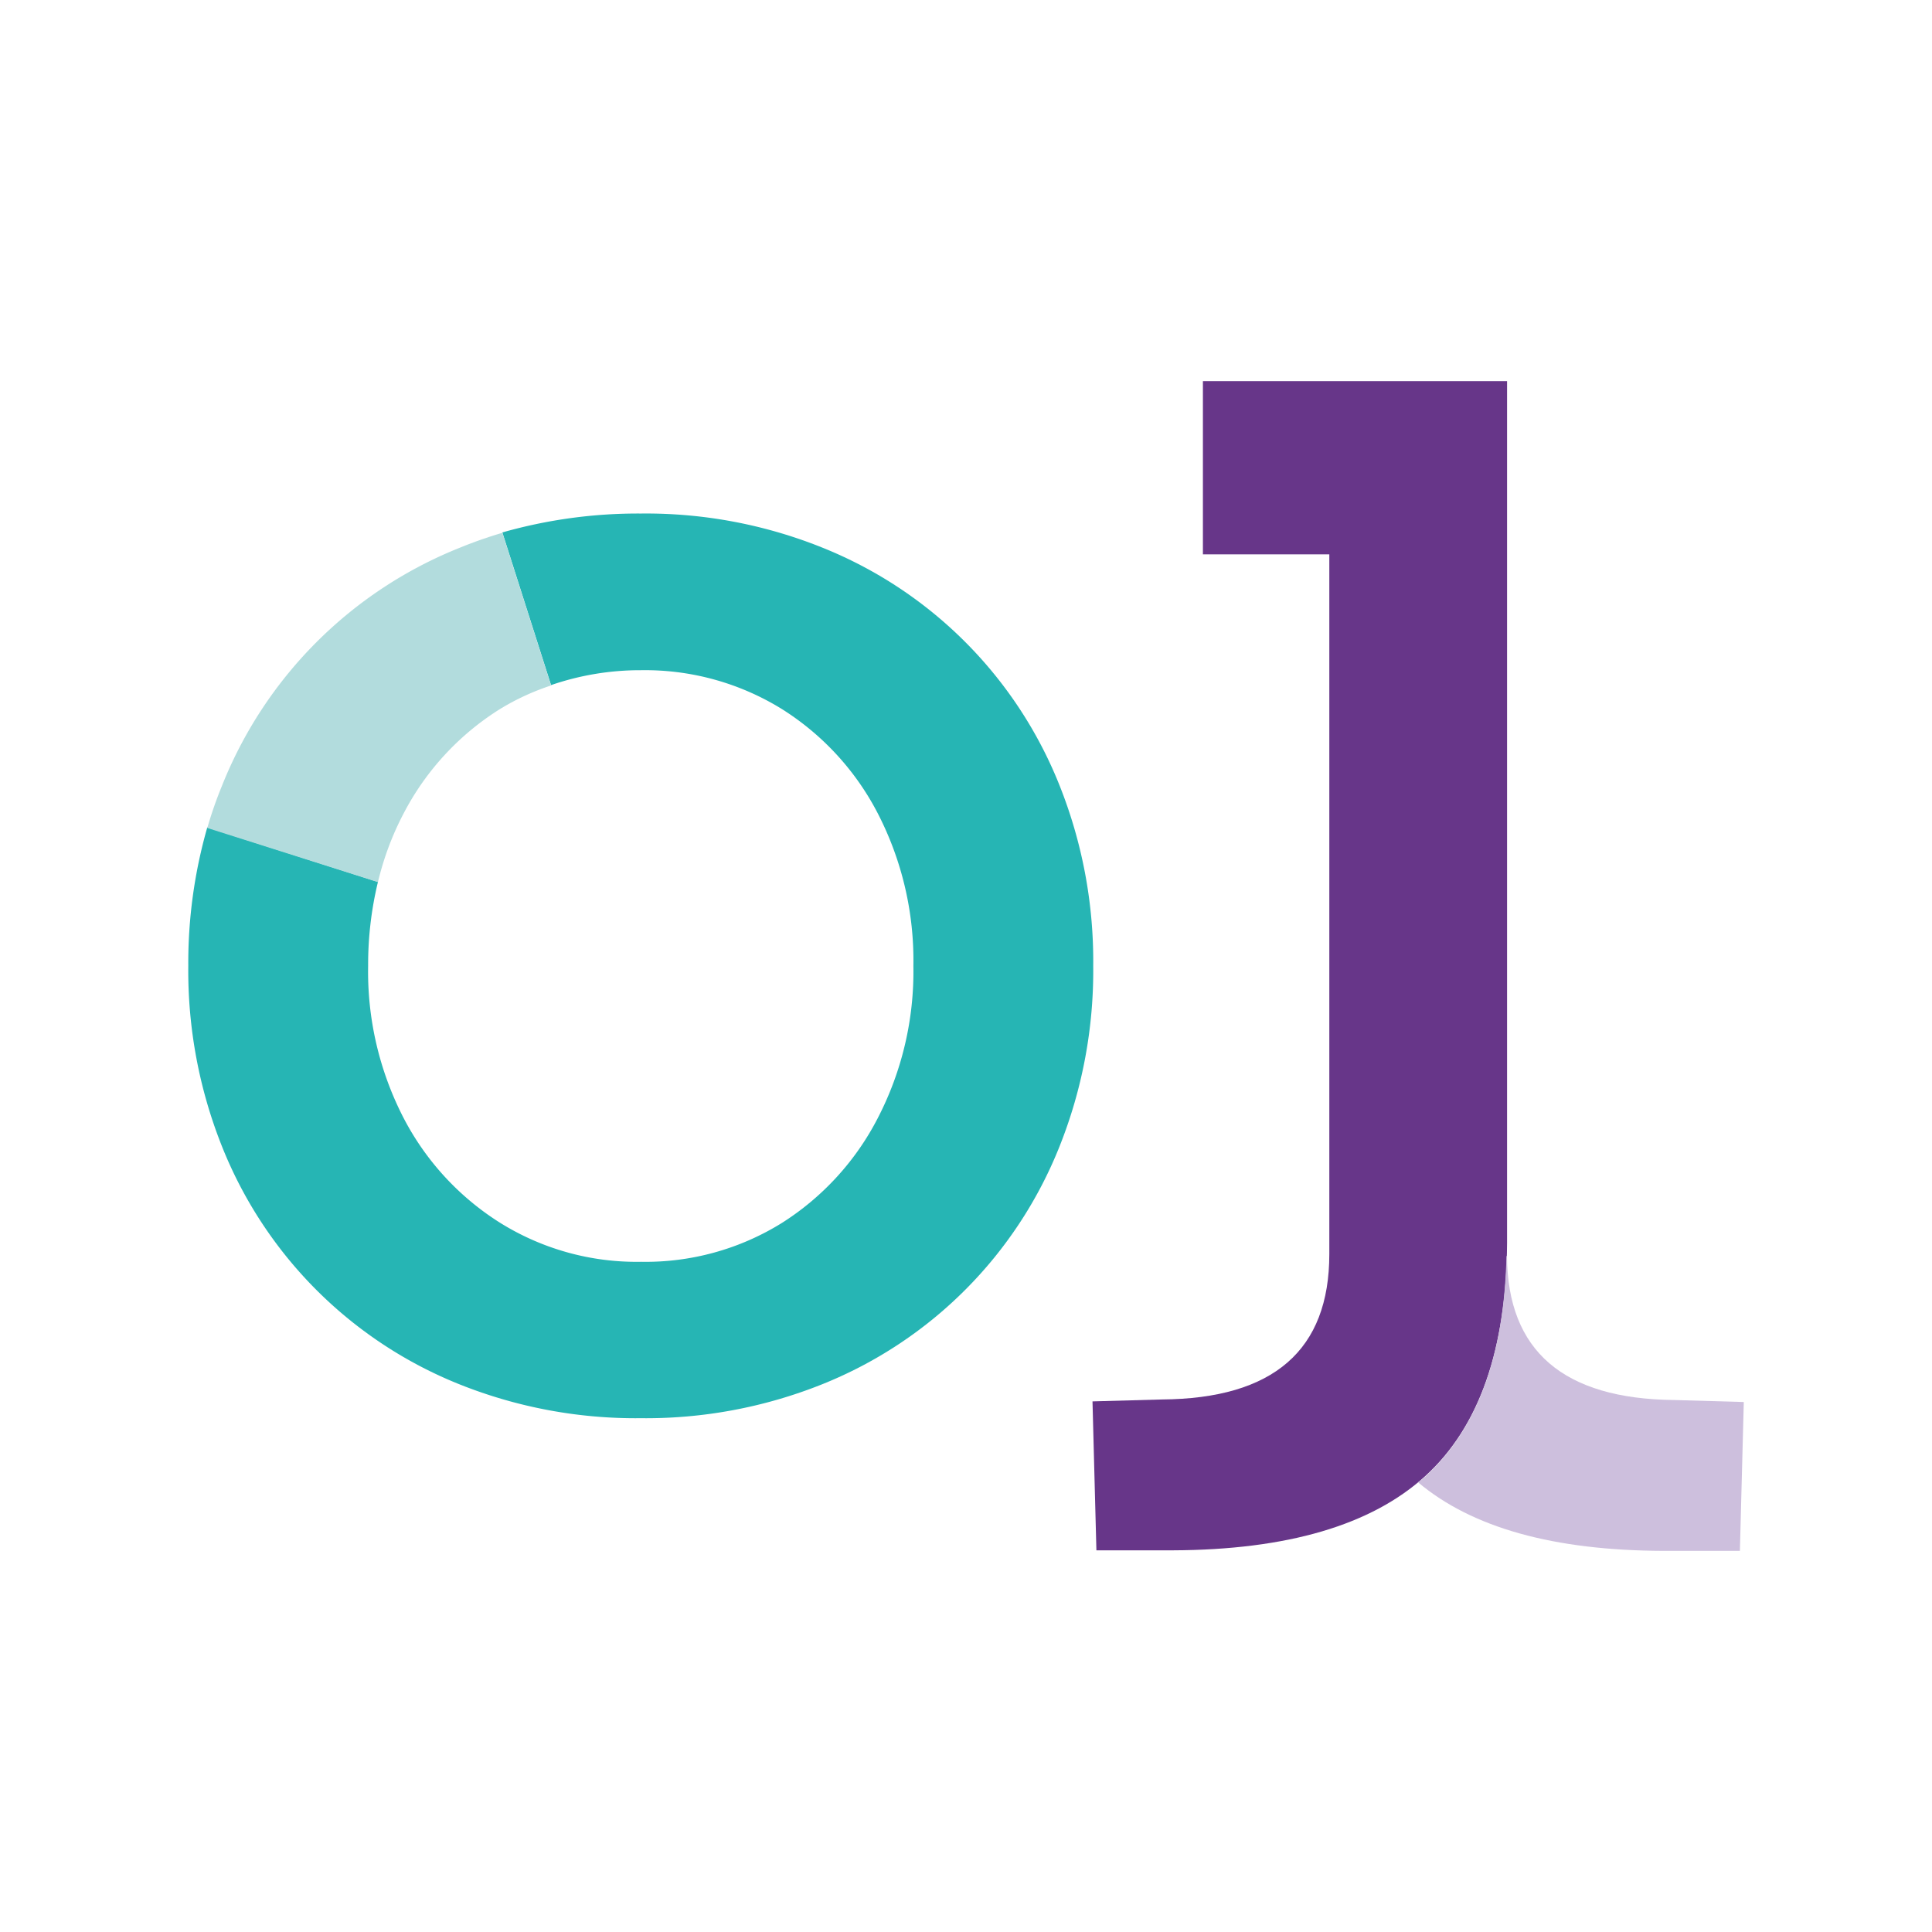 <svg id="logo_anim" data-name="logo_anim" xmlns="http://www.w3.org/2000/svg" viewBox="0 0 212.6 212.6"><defs>

<style>
.green-o{fill:#26b5b4;}
.light-green-o{fill:#b2dcdd;}
.purple-j{fill:#673689;}
.light-purple-j{fill:#cdbfdd;}
</style>
</defs>

<path class="green-o" d="M116.59,86.42a46.85,46.85,0,0,0-26.2-26.2,52,52,0,0,0-19.88-3.71,54.47,54.47,0,0,0-15.23,2.08l5.36,16.8a30.14,30.14,0,0,1,9.87-1.64A28.63,28.63,0,0,1,86,78,29.63,29.63,0,0,1,96.61,89.54a35.3,35.3,0,0,1,3.9,16.76A35.08,35.08,0,0,1,96.61,123,29.77,29.77,0,0,1,86,134.6a28.4,28.4,0,0,1-15.45,4.25,28.37,28.37,0,0,1-15.45-4.25A29.87,29.87,0,0,1,44.4,123a35.08,35.08,0,0,1-3.89-16.72,38.66,38.66,0,0,1,1.08-9.23l-18.78-6a54.1,54.1,0,0,0-2.09,15.23,52.19,52.19,0,0,0,3.71,19.88,46.85,46.85,0,0,0,26.2,26.2,52.19,52.19,0,0,0,19.88,3.7,52.19,52.19,0,0,0,19.88-3.7,46.85,46.85,0,0,0,26.2-26.2,52.19,52.19,0,0,0,3.71-19.88A52.19,52.19,0,0,0,116.59,86.42Z">
<animateTransform
			attributeName="transform"
			type="rotate"
			from="0 116 86"
			to="360 116 86"
			dur="4s"
			repeatCount="indefinite" />

            </path>

<path class="light-green-o" d="M41.59,97.07a32.24,32.24,0,0,1,2.81-7.53A29.73,29.73,0,0,1,55.06,78a26.85,26.85,0,0,1,5.58-2.57l-5.36-16.8a48.2,48.2,0,0,0-4.65,1.63,46.85,46.85,0,0,0-26.2,26.2,45.59,45.59,0,0,0-1.62,4.65Z" >
<animateMotion path="M 0 0 V 10 Z" dur="3s" repeatCount="indefinite" />
		<animateTransform
			attributeName="transform"
			type="rotate"
			from="0 42 97"
			to="360 42 97"
			dur="4s"
			repeatCount="indefinite" />
            </path>

<path class="purple-j" d="M132.37,41.94V61h13.91v77q0,15.86-18.42,16l-7.64.21.43,16.39h8.4q18.9-.07,27.79-8.17t9-25.66V41.94Z"/>

<path class="light-purple-j" d="M184.24,154.06q-18.31-.18-18.41-15.84h-.06c-.24,10.93-3.19,19-8.93,24.27-.25.22-.53.42-.79.63,5.94,5,14.92,7.5,27,7.54h8.41l.43-16.38Z"/></svg>
